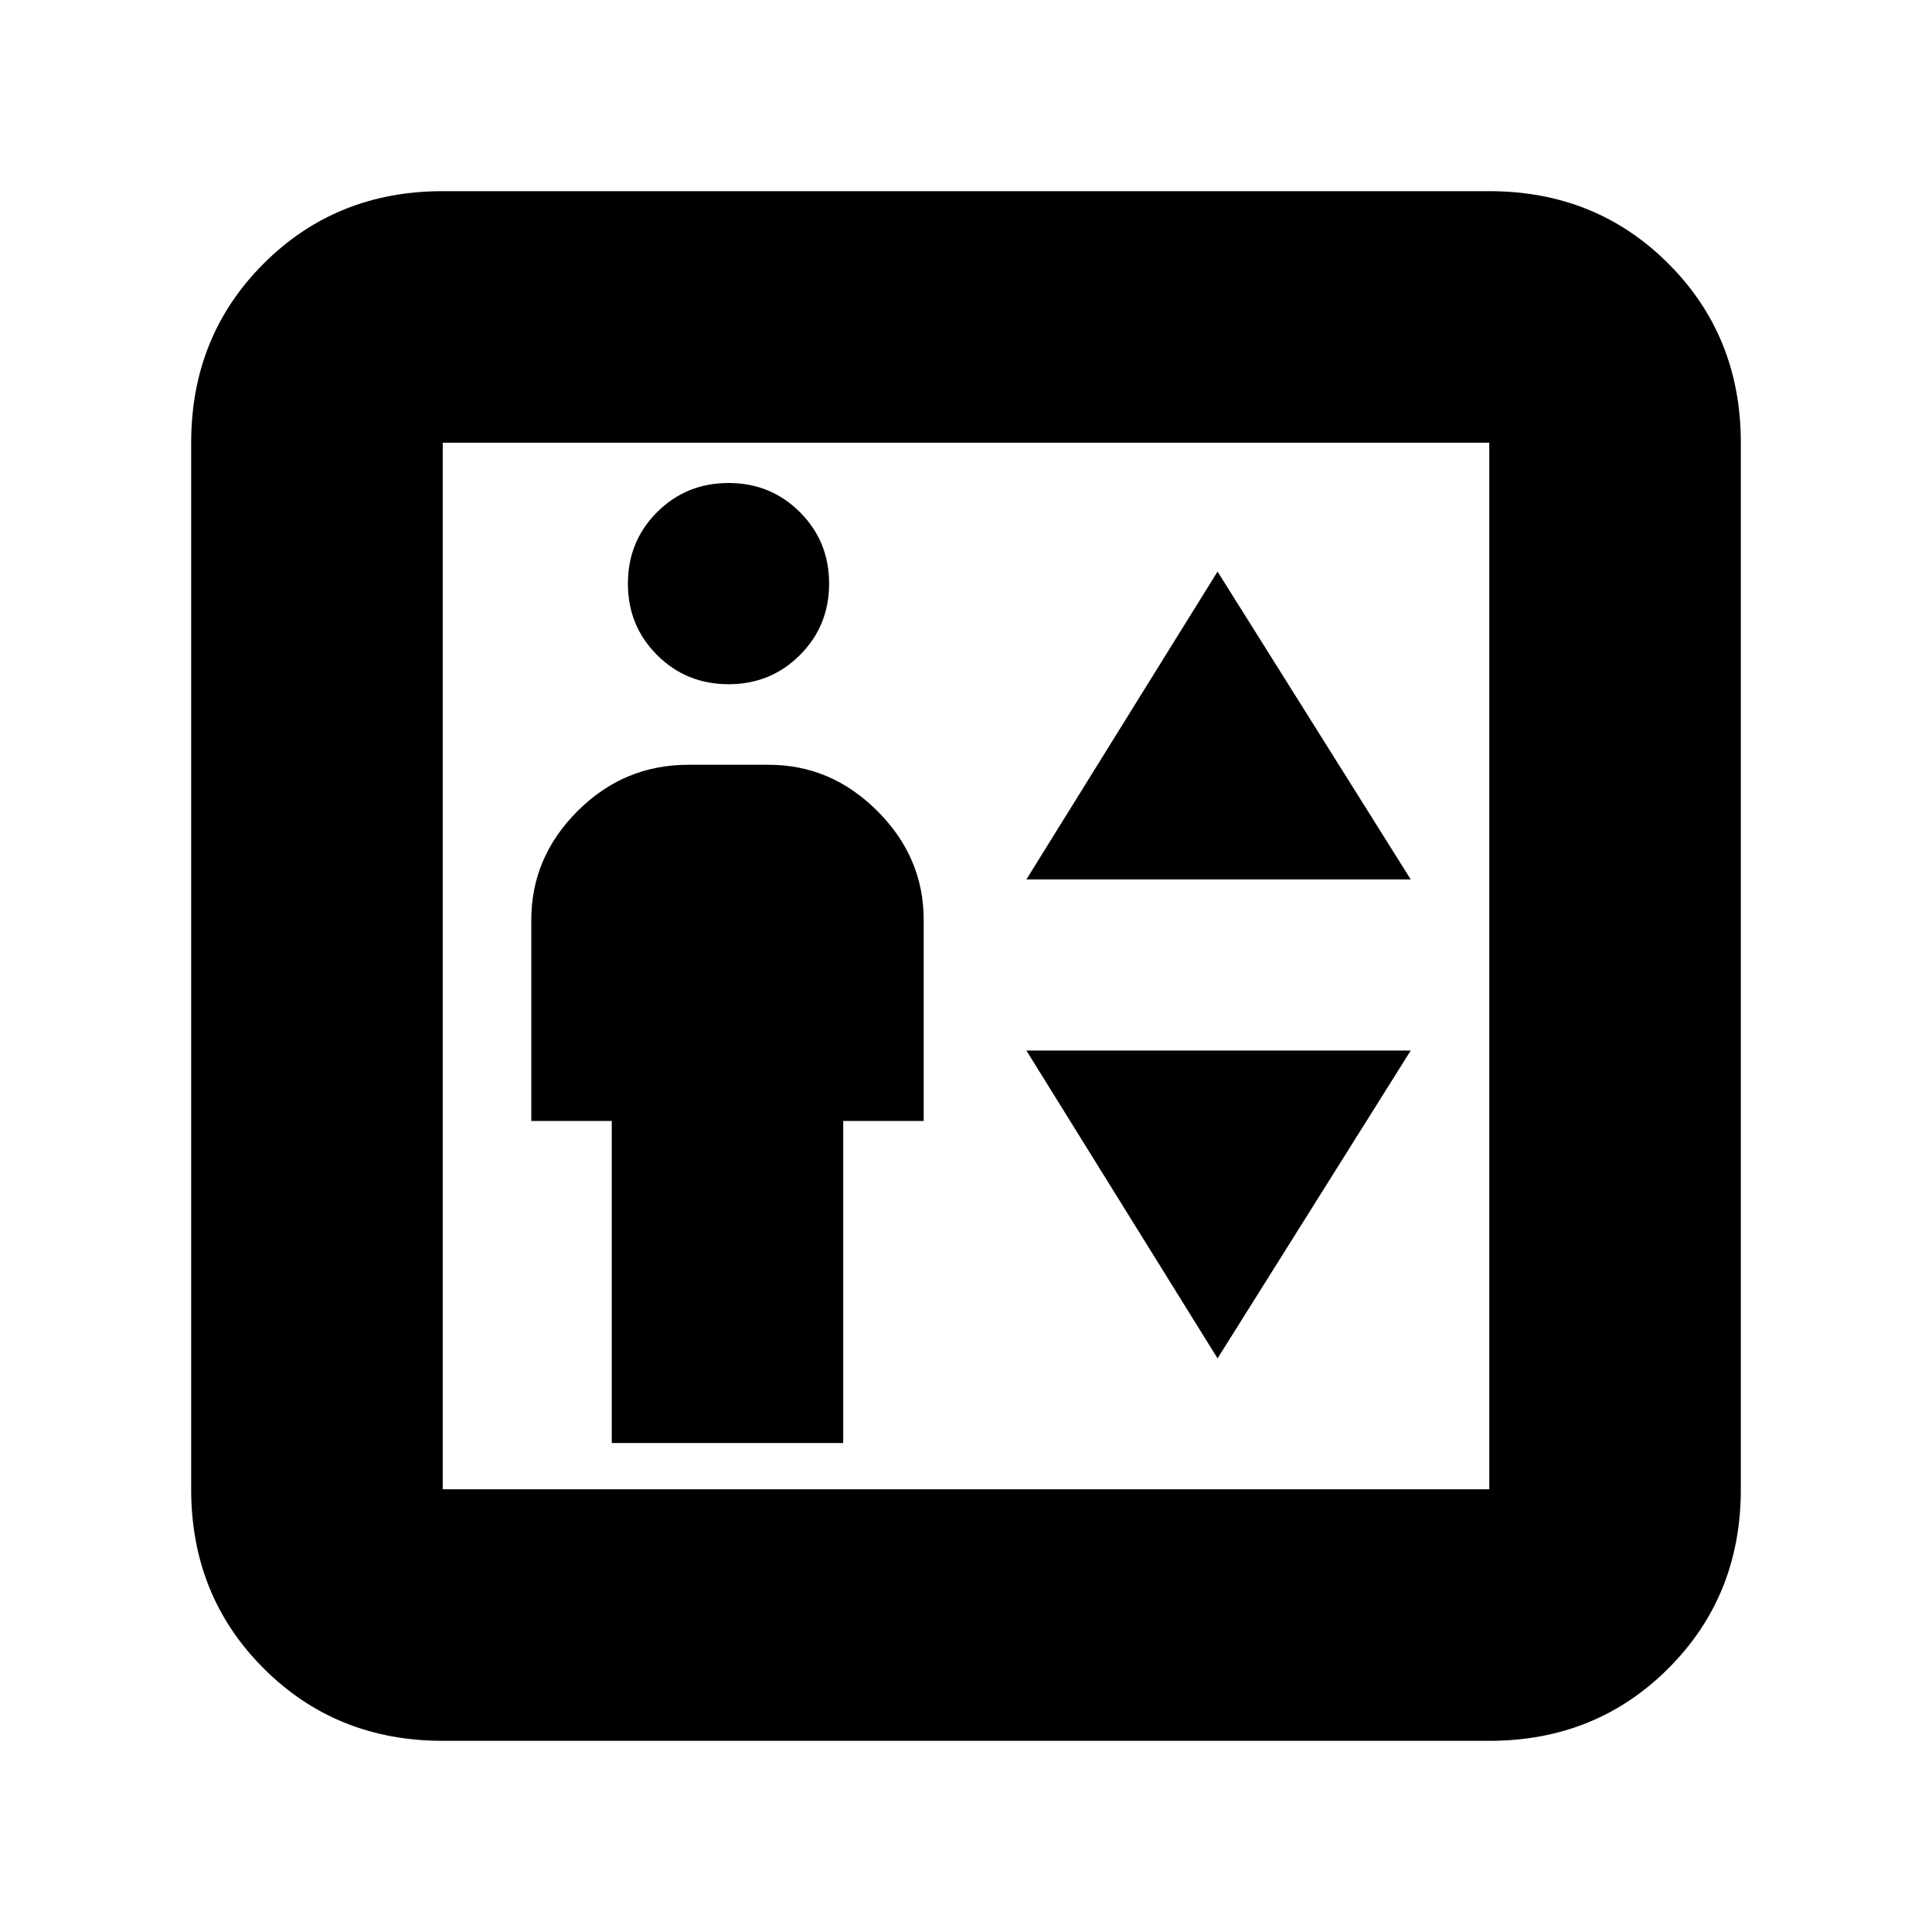 <svg xmlns="http://www.w3.org/2000/svg" height="20" width="20"><path d="M6.333 14.938h2.396v-3.334h.833V9.521q0-.646-.479-1.125t-1.125-.479h-.833q-.667 0-1.146.479-.479.479-.479 1.125v2.083h.833Zm1.209-7.855q.437 0 .739-.302t.302-.739q0-.438-.302-.74T7.542 5q-.438 0-.74.302t-.302.74q0 .437.302.739t.74.302Zm3.083 2.021h3.979l-2-3.187Zm1.979 4.958 2-3.187h-3.979Zm-8.021 3.959q-1.104 0-1.854-.75t-.75-1.854V4.583q0-1.104.75-1.854t1.854-.75h10.834q1.104 0 1.854.75t.75 1.854v10.834q0 1.104-.75 1.854t-1.854.75Zm0-2.604h10.834V4.583H4.583v10.834Zm0 0V4.583v10.834Z"/></svg>